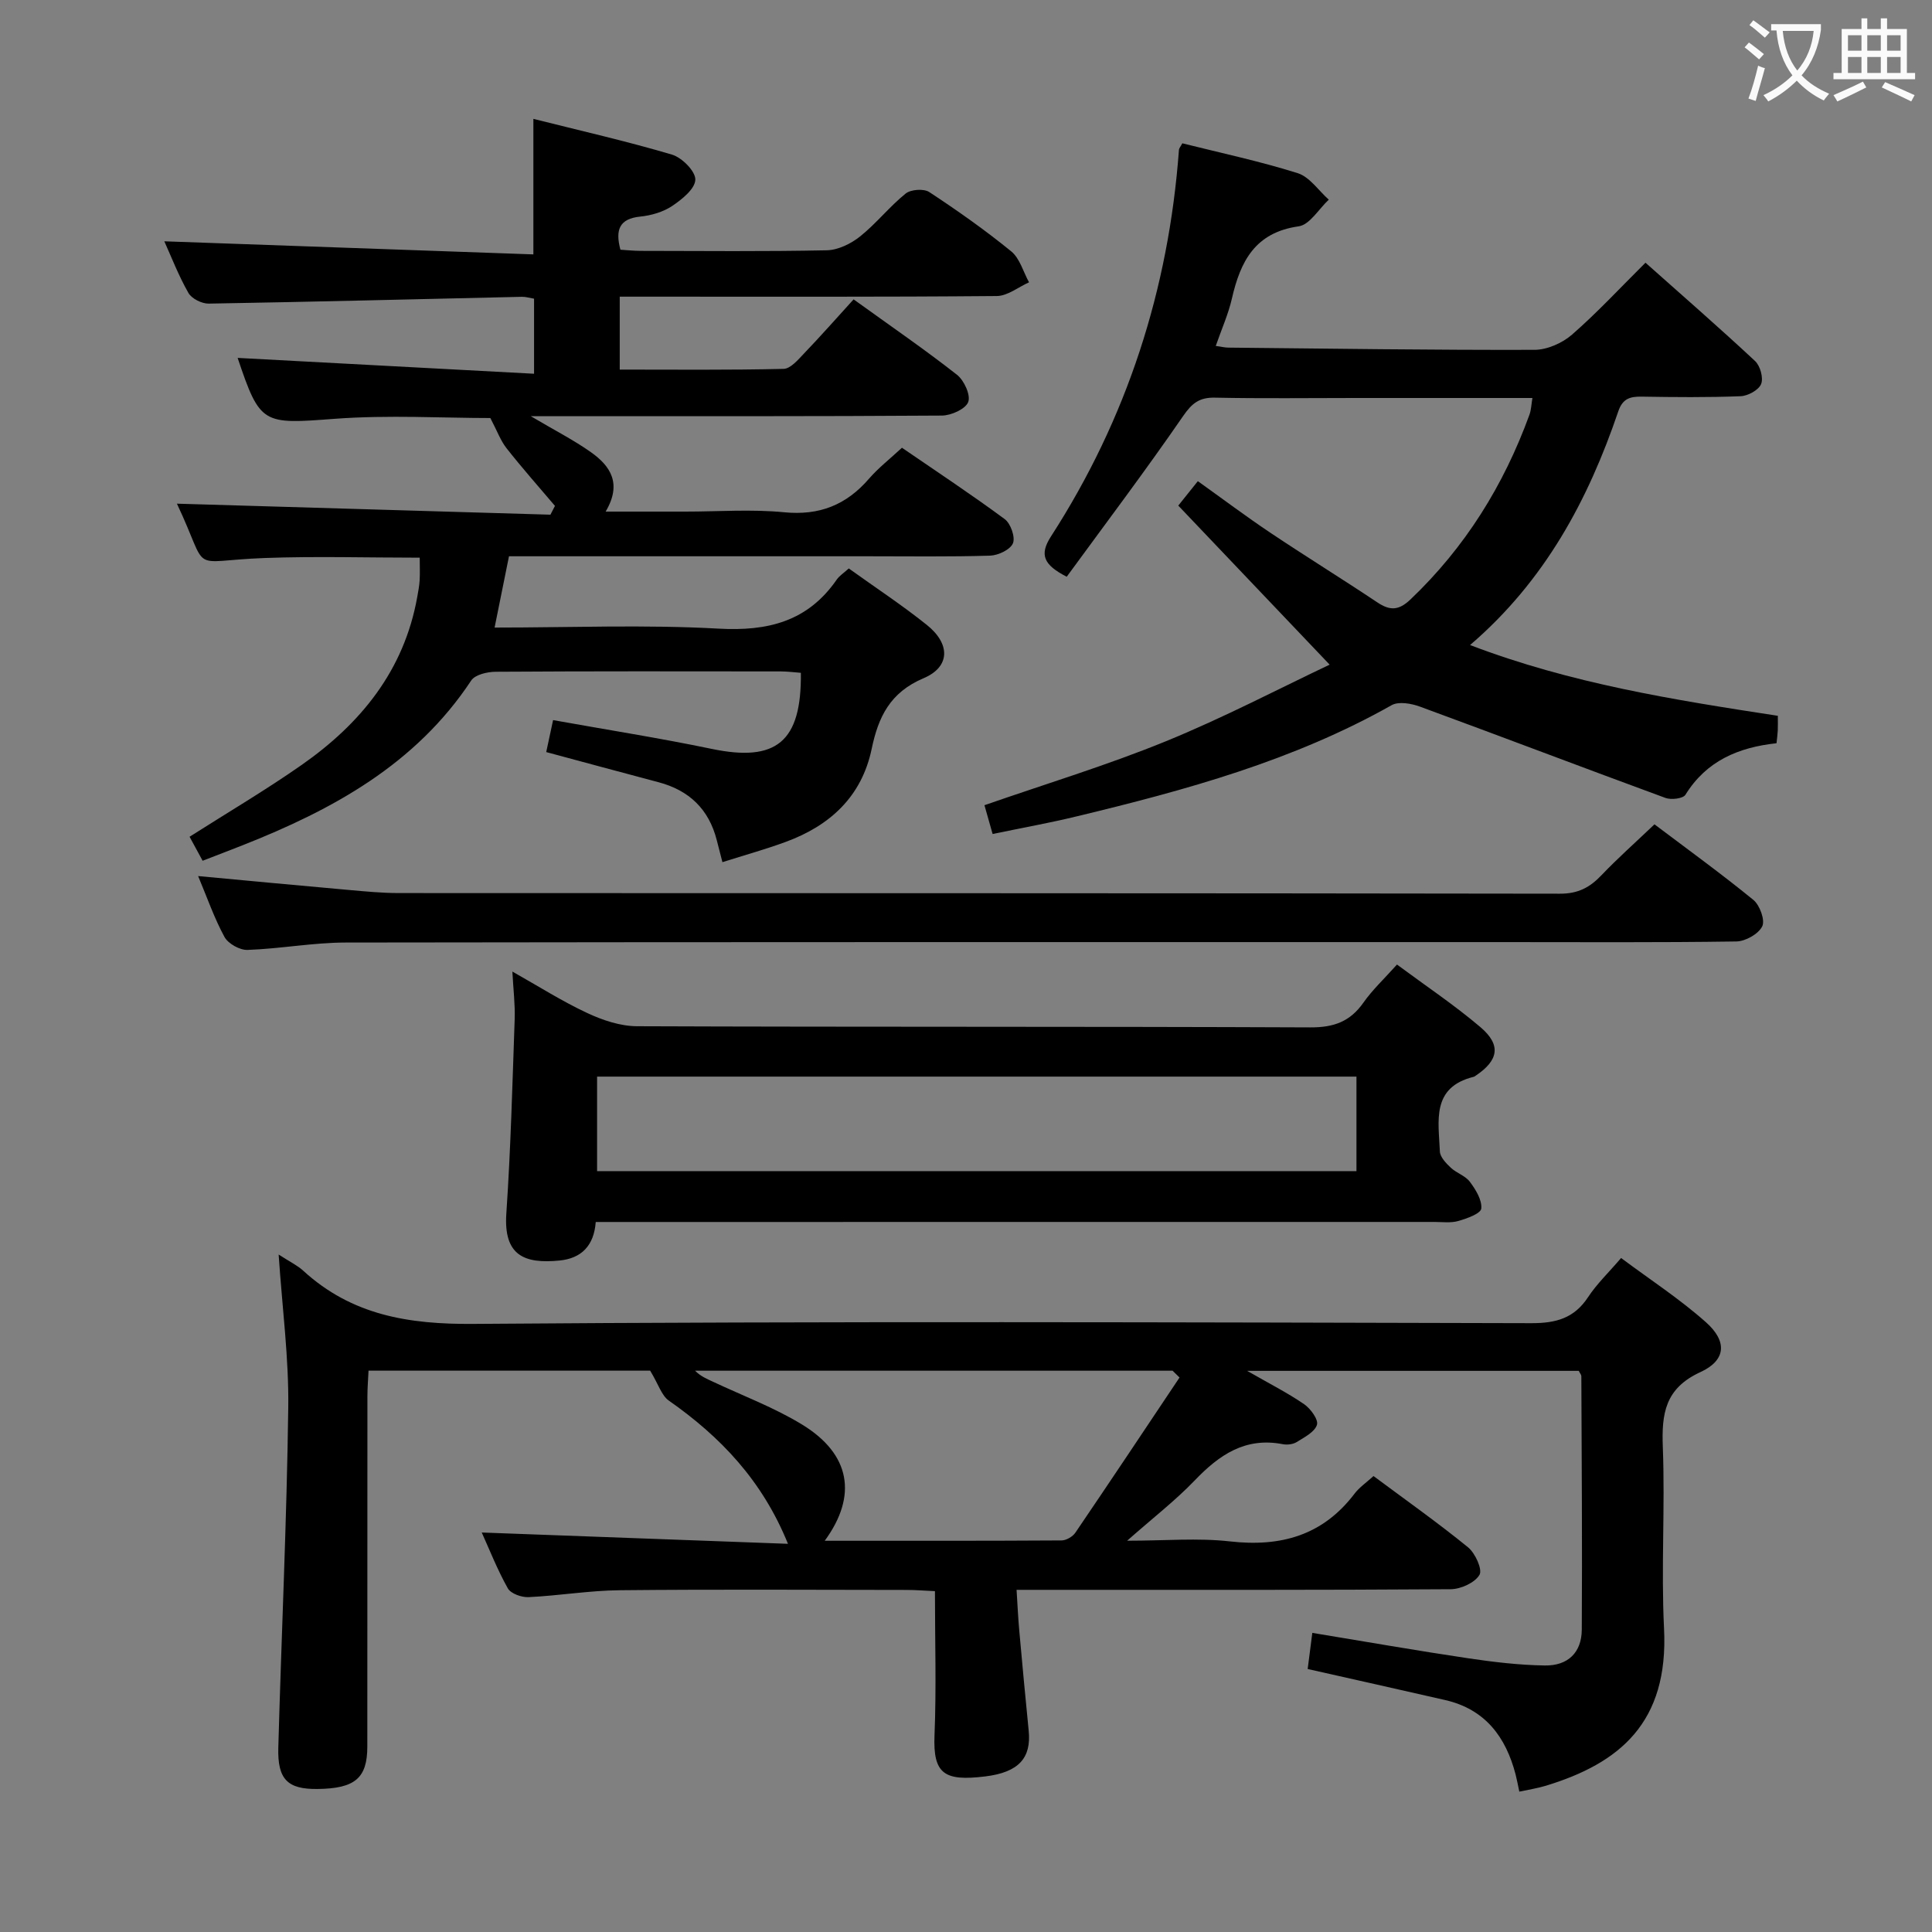 <svg enable-background="new 0 0 400 400" viewBox="0 0 400 400" xmlns="http://www.w3.org/2000/svg"><rect x="0" y="0" width="400" height="400" fill="#808080" stroke="none"/><g fill="#010000"><path d="m57.69 259.74c2.37 1.53 3.89 2.25 5.08 3.34 10.06 9.21 21.8 11.13 35.27 11.02 72.99-.57 146-.33 218.99-.15 5.14.01 8.89-1.02 11.77-5.4 1.81-2.75 4.25-5.07 6.83-8.09 6.01 4.48 12.15 8.48 17.56 13.29 4.45 3.95 4.2 7.88-1.14 10.33-7.35 3.38-8.05 8.62-7.78 15.58.48 12.48-.37 25.02.25 37.49.98 19.53-9.22 27.92-24.47 32.57-1.71.52-3.5.79-5.49 1.22-.29-1.35-.49-2.46-.77-3.55-2.03-7.8-6.31-13.51-14.57-15.41-9.35-2.14-18.71-4.23-28.48-6.43.3-2.3.58-4.53.96-7.48 11.07 1.82 21.66 3.68 32.28 5.26 5.25.78 10.56 1.41 15.85 1.49 4.8.08 7.63-2.7 7.66-7.4.11-17.49-.02-34.99-.09-52.49 0-.29-.27-.58-.54-1.11-22.39 0-44.89 0-68.65 0 4.7 2.7 8.4 4.57 11.79 6.9 1.34.92 3 3.2 2.66 4.27-.47 1.5-2.6 2.58-4.19 3.57-.77.48-1.98.62-2.9.44-7.76-1.5-13.15 2.22-18.22 7.51-4 4.17-8.62 7.73-13.99 12.48 7.86 0 14.65-.61 21.28.14 10.53 1.19 19.23-1.22 25.81-9.89.98-1.29 2.39-2.25 3.92-3.64 6.64 4.94 13.28 9.63 19.57 14.75 1.49 1.22 3.03 4.6 2.37 5.71-.96 1.63-3.87 2.95-5.95 2.97-27.66.19-55.33.13-83 .13-1.99 0-3.99 0-6.89 0 .19 2.97.31 5.67.55 8.35.62 6.94 1.27 13.89 1.96 20.83.55 5.55-1.96 8.59-9 9.45-8.42 1.02-10.83-.45-10.5-8.5.4-9.79.09-19.6.09-29.86-2.24-.1-4-.25-5.76-.25-19.83-.02-39.67-.14-59.5.06-6.29.06-12.57 1.13-18.87 1.43-1.45.07-3.68-.72-4.3-1.82-2.18-3.88-3.82-8.07-5.4-11.56 21 .78 42.01 1.55 63.4 2.34-5.32-13.14-14.01-22.19-24.68-29.66-1.48-1.04-2.11-3.31-3.85-6.19-18.01 0-37.91 0-58.31 0-.08 1.8-.23 3.55-.23 5.3-.02 24.17 0 48.33-.02 72.5 0 6.57-2.55 8.72-10.31 8.81-6.17.07-8.3-1.95-8.12-8.54.65-23.45 1.75-46.9 2.06-70.36.14-10.25-1.23-20.52-1.99-31.75zm186.52 25.46c-.48-.47-.96-.94-1.44-1.41-32.95 0-65.91 0-98.86 0 1.19 1.21 2.52 1.72 3.81 2.33 6.15 2.89 12.59 5.3 18.35 8.82 9.99 6.1 11.53 14.7 4.68 24.06 16.55 0 32.8.03 49.04-.07.97-.01 2.29-.78 2.85-1.6 7.26-10.68 14.4-21.41 21.57-32.13z"/><path d="m105.38 115.17c-1.02 5.03-1.95 9.66-2.98 14.76 15.73 0 31.07-.63 46.33.22 10.29.58 18.52-1.49 24.52-10.17.55-.79 1.44-1.34 2.48-2.29 5.44 3.91 11 7.56 16.17 11.7 4.88 3.91 4.88 8.67-.69 11.03-6.95 2.95-9.36 8.02-10.74 14.63-2.06 9.86-8.61 15.88-17.78 19.25-4.18 1.54-8.48 2.73-13.12 4.2-.46-1.81-.82-3.18-1.17-4.55-1.63-6.4-5.71-10.32-12.06-12-7.67-2.03-15.33-4.11-23.25-6.24.52-2.43.92-4.29 1.42-6.62 11.12 2 22.04 3.71 32.84 5.96 13.35 2.78 18.63-1.42 18.46-15.75-1.36-.1-2.77-.29-4.18-.29-19.66-.02-39.32-.06-58.99.07-1.74.01-4.27.59-5.08 1.81-11.51 17.4-28.72 26.77-47.4 34.14-2.6 1.03-5.22 2.02-8.21 3.18-.93-1.7-1.77-3.24-2.7-4.97 7.87-5.01 15.71-9.63 23.15-14.83 12.26-8.56 21.25-19.56 23.98-34.78.2-1.14.43-2.29.5-3.44.09-1.47.02-2.94.02-4.73-10.91 0-21.53-.32-32.13.07-16.25.61-11.13 3.58-18.14-11.25 25.53.75 51.43 1.52 77.33 2.28.31-.61.62-1.21.94-1.82-3.36-3.96-6.81-7.85-10.02-11.93-1.24-1.57-1.94-3.57-3.36-6.26-9.77 0-21.06-.67-32.24.16-14.89 1.12-15.42 1.26-20.08-12.61 20.21 1.08 40.58 2.17 61.37 3.28 0-5.95 0-10.65 0-15.54-.91-.15-1.71-.41-2.51-.39-21.62.49-43.23 1.04-64.85 1.41-1.43.02-3.52-1.02-4.2-2.21-2.04-3.58-3.53-7.46-4.99-10.69 25.39.9 50.79 1.8 76.41 2.71 0-9.83 0-18.54 0-28.06 9.61 2.42 19.24 4.6 28.69 7.4 2.07.61 4.89 3.45 4.84 5.19-.05 1.9-2.78 4.1-4.82 5.46-1.86 1.24-4.31 1.95-6.57 2.18-4.37.44-5.21 2.76-4.12 6.86 1.32.08 2.78.24 4.23.24 12.83.02 25.66.15 38.49-.12 2.34-.05 5-1.35 6.89-2.86 3.37-2.69 6.09-6.18 9.45-8.89 1.07-.86 3.75-1.05 4.88-.31 5.83 3.83 11.56 7.87 16.97 12.28 1.79 1.46 2.49 4.24 3.69 6.41-2.22.99-4.44 2.82-6.67 2.84-23.99.21-47.99.13-71.98.13-1.96 0-3.92 0-6.09 0v15.1c11.37 0 22.65.12 33.92-.15 1.45-.03 3.01-1.9 4.24-3.19 3.45-3.6 6.75-7.34 10.26-11.2 7.79 5.62 14.76 10.4 21.4 15.61 1.48 1.16 2.87 4.21 2.33 5.64-.55 1.46-3.54 2.8-5.46 2.81-26.16.18-52.32.12-78.48.12-1.75 0-3.5 0-6.64 0 5.01 2.97 8.94 4.96 12.49 7.48 3.94 2.8 6.49 6.43 3.02 12.28h16.49c6.83 0 13.71-.52 20.48.14 7.29.71 12.85-1.51 17.54-6.93 1.95-2.25 4.34-4.11 6.84-6.43 7.16 4.91 14.35 9.66 21.28 14.78 1.23.91 2.22 3.74 1.7 5-.55 1.32-3.04 2.5-4.72 2.56-8.49.26-16.99.13-25.49.13-22.83 0-45.66 0-68.48 0-1.82 0-3.62 0-5.65 0z"/><path d="m205.51 172.67c-.69-2.43-1.18-4.16-1.69-5.96 12.63-4.4 25.32-8.24 37.54-13.23 12.07-4.93 23.67-11.02 33.93-15.87-10.69-11.24-20.96-22.02-31.34-32.93 1.69-2.12 2.7-3.38 4.05-5.06 5.09 3.63 9.95 7.29 15 10.67 7.32 4.9 14.83 9.53 22.15 14.42 2.61 1.74 4.42 1.73 6.86-.59 11.33-10.78 19.32-23.63 24.64-38.24.38-1.04.4-2.21.62-3.48-12.43 0-24.57 0-36.71 0-9.67 0-19.33.13-28.99-.07-3.22-.07-4.75 1.1-6.61 3.8-7.8 11.32-16.09 22.31-24.11 33.28-4.75-2.45-5.73-4.52-3.25-8.36 15.73-24.37 24.37-51.15 26.49-80.05.02-.29.29-.57.7-1.33 7.89 1.98 16 3.7 23.88 6.18 2.48.78 4.31 3.6 6.44 5.49-2.07 1.92-3.95 5.2-6.24 5.52-9.03 1.27-12.06 7.26-13.82 14.96-.73 3.19-2.1 6.24-3.34 9.8 1.1.15 1.83.34 2.56.35 21.15.21 42.29.52 63.44.46 2.62-.01 5.75-1.4 7.76-3.15 5.25-4.58 10-9.72 15.21-14.89 7.63 6.79 15.28 13.45 22.69 20.36 1.07 1 1.76 3.51 1.25 4.76s-2.73 2.46-4.24 2.52c-6.82.27-13.66.2-20.49.09-2.42-.04-3.95.42-4.84 3.04-6.24 18.34-15.16 35.06-30.69 48.39 20.94 7.99 42.15 11.34 63.72 14.65 0 1.12.03 2.08-.01 3.03-.04.81-.16 1.63-.26 2.65-7.89.85-14.52 3.65-18.86 10.67-.5.8-2.95 1.09-4.14.65-16.97-6.23-33.85-12.67-50.82-18.9-1.79-.66-4.41-1.12-5.87-.3-20.37 11.5-42.62 17.58-65.12 23-5.63 1.37-11.34 2.39-17.49 3.67z"/><path d="m123.34 253c-.36 4.91-2.97 7.54-7.51 7.98-7.2.7-11.59-.97-11-9.71.91-13.42 1.26-26.88 1.73-40.33.1-2.95-.27-5.91-.48-9.79 5.5 3.1 10.34 6.18 15.49 8.58 3.18 1.49 6.84 2.72 10.29 2.74 46.48.18 92.97.04 139.45.24 4.83.02 8.2-1.19 10.96-5.11 1.88-2.68 4.33-4.96 6.96-7.9 5.96 4.42 11.89 8.38 17.29 12.97 4.33 3.69 3.74 6.86-.97 10.02-.14.09-.27.21-.43.25-8.85 2.18-7.26 9.21-7.01 15.46.05 1.16 1.28 2.44 2.26 3.36 1.19 1.12 3.03 1.67 3.96 2.93 1.2 1.61 2.53 3.76 2.35 5.53-.11 1.04-2.97 2.06-4.74 2.57-1.55.45-3.3.2-4.97.2-55.64.01-111.29.01-166.94.01-2 0-3.99 0-6.69 0zm157.5-30.1c-52.78 0-105.09 0-157.22 0v19.57h157.22c0-6.66 0-12.96 0-19.57z"/><path d="m342.54 170.67c6.81 5.14 13.81 10.2 20.48 15.65 1.33 1.09 2.46 4.21 1.83 5.47-.79 1.59-3.47 3.1-5.36 3.13-16.16.24-32.32.13-48.48.13-79.8 0-159.6-.03-239.4.09-6.79.01-13.56 1.29-20.36 1.53-1.6.06-4.01-1.29-4.77-2.68-2.13-3.91-3.6-8.18-5.46-12.61 10.55.98 20.83 1.96 31.12 2.87 3.47.31 6.96.65 10.44.65 80.13.04 160.26 0 240.4.13 3.75.01 6.19-1.3 8.61-3.85 3.32-3.48 6.93-6.68 10.95-10.51z"/></g><path d="m362.1 8.8c1.1.8 2.1 1.6 3.1 2.4l-1 1.1c-1.3-1.1-2.3-2-3-2.5zm1.9 4.8c.5.2.9.4 1.4.5-.6 2.3-1.3 4.5-1.9 6.8l-1.5-.5c.8-2.1 1.4-4.3 2-6.8zm-1-9.4c1.3.9 2.4 1.8 3.4 2.5l-1 1.1c-1.4-1.2-2.4-2.1-3.2-2.6zm3.7 2.2v-1.4h10.3v1.2c-.5 3.6-1.8 6.8-4 9.4 1.5 1.6 3.4 2.8 5.7 3.8-.3.4-.7.8-1.1 1.4-2.3-1.1-4.1-2.5-5.6-4.1-1.6 1.6-3.6 3.1-5.9 4.3-.3-.5-.7-.9-1-1.3 2.4-1.1 4.4-2.5 6-4.1-1.9-2.5-3-5.6-3.3-9.3h-1.1zm8.8 0h-6.4c.3 3.3 1.3 6 3 8.2 2-2.3 3.1-5.1 3.4-8.2z" fill="#fbfafa"/><path d="m385.3 3.8h1.3v2.2h2.8v-2.2h1.3v2.2h4.1v9.1h1.7v1.3h-16.9v-1.3h1.7v-9.1h4.1v-2.2zm.4 13.1.7 1.2c-1.8.9-3.8 1.9-6 2.9-.2-.4-.5-.8-.8-1.3 2.3-1 4.3-1.9 6.1-2.8zm-3.1-6.4h2.8v-3.2h-2.8zm0 4.6h2.8v-3.3h-2.8zm4-4.6h2.8v-3.2h-2.8zm0 4.6h2.8v-3.3h-2.8zm3.7 1.9c2.1.9 4.1 1.8 6.1 2.7l-.7 1.3c-2.2-1.1-4.2-2-6.1-2.9zm3.2-9.7h-2.8v3.2h2.8zm-2.8 7.8h2.8v-3.3h-2.8z" fill="#fbfafa"/></svg>